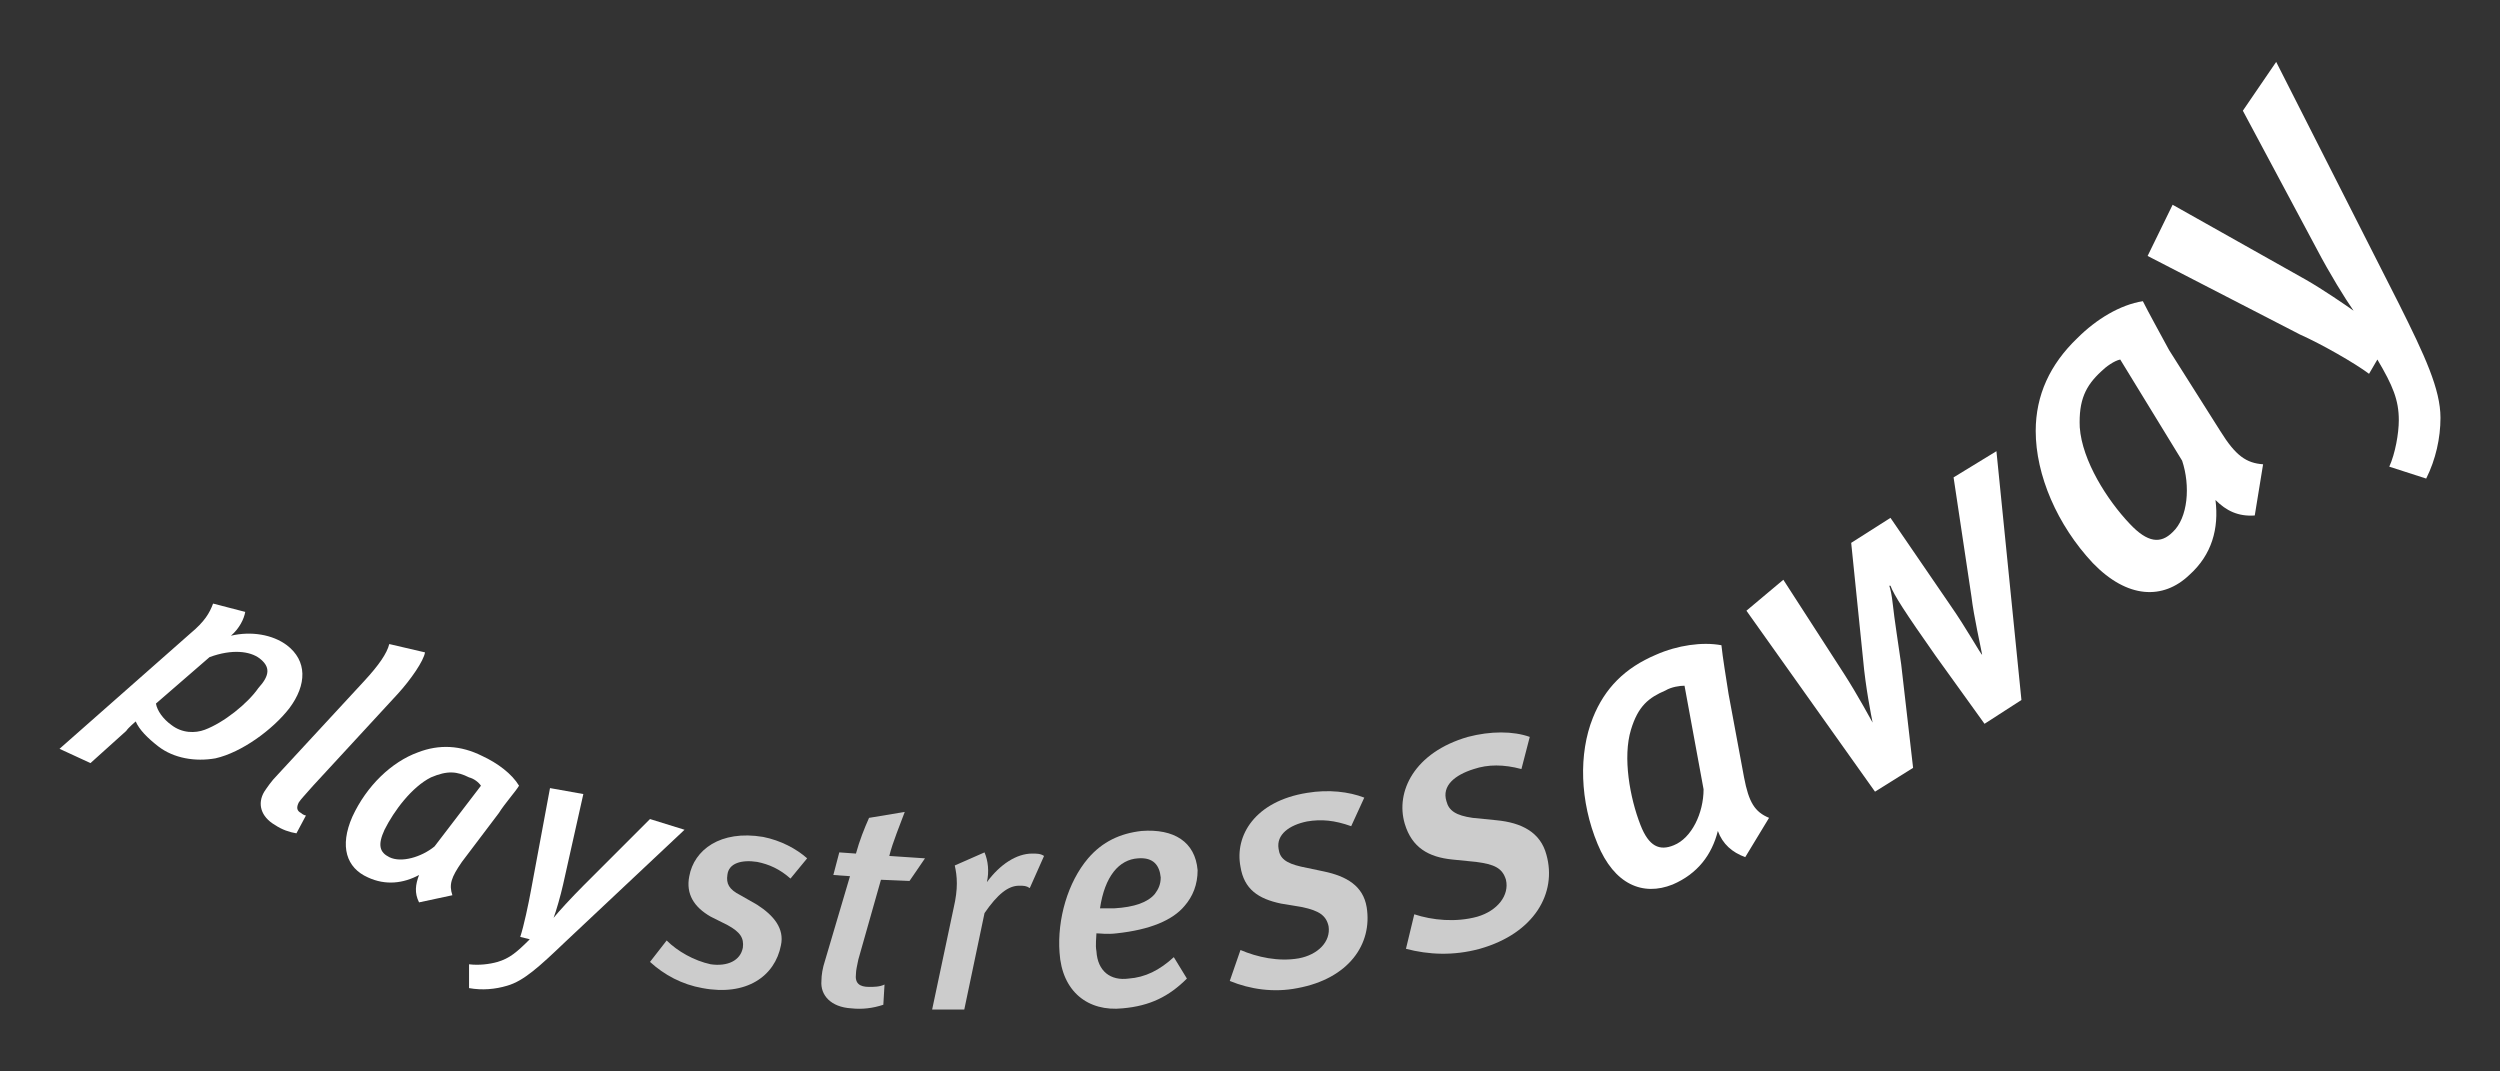 <?xml version="1.0" encoding="utf-8"?>
<!-- Generator: Adobe Illustrator 22.0.0, SVG Export Plug-In . SVG Version: 6.00 Build 0)  -->
<svg version="1.1" id="Layer_1" xmlns="http://www.w3.org/2000/svg" xmlns:xlink="http://www.w3.org/1999/xlink" x="0px" y="0px"
	 viewBox="0 0 210 90" style="enable-background:new 0 0 210 90;" xml:space="preserve">
<rect x="0" y="0" width="210" height="90" fill="#333333" stroke="none"/>
<style type="text/css">
	.st0{fill:#FFFFFF;}
	.st1{opacity:0.75;fill:#FFFFFF;}
</style>
<g>
	<path class="st0" d="M18.1,63.7c-1.7,0.3-3.5,0-4.8-1c-0.9-0.7-1.6-1.4-1.9-2.1c-0.1,0.1-0.6,0.5-0.8,0.8l-3,2.7L5,62.9l11-9.7
		c1.2-1,1.6-1.7,1.9-2.5l2.7,0.7c-0.1,0.6-0.5,1.4-1.2,2c1.7-0.4,3.5-0.1,4.7,0.8c1.7,1.3,1.7,3.3,0.2,5.3
		C22.9,61.3,20.3,63.2,18.1,63.7z M21.8,55.3c-0.8-0.6-2.3-0.8-4.2-0.1l-4.5,3.9c0.1,0.6,0.6,1.3,1.3,1.8c0.9,0.7,2,0.7,2.8,0.4
		c1.6-0.6,3.6-2.2,4.5-3.5C22.7,56.7,22.7,56,21.8,55.3z"/>
	<path class="st0" d="M33.4,58.3L26.3,66c-0.7,0.8-1,1.1-1.2,1.4c-0.2,0.4-0.2,0.7,0.2,0.9c0.1,0.1,0.3,0.2,0.4,0.2L24.9,70
		c-0.6-0.1-1.2-0.3-1.8-0.7c-1.2-0.7-1.5-1.8-0.9-2.8c0.2-0.3,0.6-0.9,1.1-1.4l7.3-7.9c1.2-1.3,1.9-2.3,2.1-3.1l3,0.7
		C35.6,55.5,34.5,57.1,33.4,58.3z"/>
	<path class="st0" d="M41.9,68.3l-3.1,4.1c-0.9,1.3-1.1,1.9-0.8,2.8l-2.8,0.6c-0.4-0.8-0.3-1.5,0-2.3c-1.3,0.7-2.8,0.9-4.3,0.2
		c-1.8-0.8-2.4-2.6-1.3-5.1c1.2-2.6,3.3-4.6,5.5-5.4c1.8-0.7,3.6-0.6,5.4,0.3c1.3,0.6,2.5,1.5,3.1,2.5
		C43.3,66.5,42.4,67.5,41.9,68.3z M39.4,65.3c-1-0.5-1.8-0.6-3.2,0c-1.6,0.8-3.1,2.8-3.9,4.4c-0.6,1.3-0.4,1.9,0.4,2.3
		c1,0.5,2.7,0,3.8-0.9l3.9-5.1C40.2,65.7,39.8,65.4,39.4,65.3z"/>
	<path class="st0" d="M47.5,79.1c-2.2,2.1-3.5,3.3-4.9,3.7c-1,0.3-2.1,0.4-3.2,0.2v-2c0.8,0.1,1.7,0,2.4-0.2c1-0.3,1.6-0.8,2.7-1.9
		l-0.8-0.2c0.3-0.9,0.7-2.8,0.9-3.9l1.6-8.6l2.8,0.5l-1.7,7.6c-0.2,0.9-0.6,2.3-0.8,2.8l0,0c0.4-0.5,1.5-1.7,2.5-2.7l5.6-5.6
		l2.9,0.9L47.5,79.1z"/>
	<path class="st1" d="M66.4,73.8c-0.9-0.8-1.8-1.2-2.8-1.4c-1.3-0.2-2.4,0.1-2.5,1.1c-0.1,0.7,0.1,1.2,1.1,1.7l1.4,0.8
		c1.4,0.9,2.3,2,2,3.4C65.1,82,62.7,83.7,59,83c-1.7-0.3-3.2-1.1-4.4-2.2L56,79c0.9,0.9,2.3,1.7,3.7,2c1.4,0.2,2.5-0.3,2.7-1.4
		c0.1-0.8-0.2-1.3-1.3-1.9L59.7,77c-1.4-0.8-2.1-1.9-1.8-3.4c0.4-2.2,2.6-3.9,6.2-3.3c1.5,0.3,2.8,1,3.7,1.8L66.4,73.8z"/>
	<path class="st1" d="M76.4,74L74,73.9l-1.9,6.7c-0.1,0.5-0.2,0.9-0.2,1.2c-0.1,0.8,0.3,1.1,1.1,1.1c0.4,0,0.9,0,1.3-0.2l-0.1,1.7
		c-0.9,0.3-1.8,0.4-2.7,0.3c-1.7-0.1-2.6-1.1-2.5-2.3c0-0.5,0.1-1.1,0.3-1.7l2.1-7.1L70,73.5l0.5-1.9l1.4,0.1c0.3-1.1,0.7-2.1,1.1-3
		l3-0.5c-0.4,1.1-1,2.5-1.3,3.7l3,0.2L76.4,74z"/>
	<path class="st1" d="M86.5,74.6c-0.3-0.2-0.5-0.2-0.9-0.2c-0.9,0-1.8,0.7-2.9,2.3L81,84.8h-2.7l1.8-8.5c0.4-1.7,0.3-2.7,0.1-3.6
		l2.5-1.1c0.3,0.7,0.4,1.6,0.2,2.5c1.1-1.5,2.5-2.4,3.8-2.4c0.4,0,0.7,0,1,0.2L86.5,74.6z"/>
	<path class="st1" d="M99.5,76.1c-1,1.2-2.9,2-5.7,2.3c-0.8,0.1-1.4,0-1.7,0c0,0.3-0.1,1,0,1.5c0.1,1.7,1.2,2.5,2.7,2.3
		c1.4-0.1,2.6-0.7,3.8-1.8l1.1,1.8c-1.5,1.5-3.1,2.3-5.4,2.5C91.4,85,89.2,83.3,89,80c-0.2-2.8,0.7-5.9,2.4-7.9
		c1.2-1.4,2.7-2.1,4.5-2.3c2.7-0.2,4.5,0.9,4.7,3.3C100.6,74.3,100.2,75.3,99.5,76.1z M95.6,72.1c-1.6,0.1-2.8,1.5-3.2,4.2
		c0.2,0,0.7,0,1.2,0c1.7-0.1,2.8-0.5,3.4-1.2c0.3-0.4,0.5-0.8,0.5-1.4C97.4,72.7,96.9,72,95.6,72.1z"/>
	<path class="st1" d="M113.5,69.4c-1.4-0.5-2.5-0.6-3.7-0.4c-1.5,0.3-2.6,1.1-2.4,2.3c0.1,0.8,0.6,1.2,1.9,1.5l1.9,0.4
		c1.9,0.4,3.3,1.2,3.6,3c0.5,3.1-1.5,6-5.8,6.8c-2,0.4-4,0.1-5.7-0.6l0.9-2.6c1.4,0.6,3.2,1,4.9,0.7c1.6-0.3,2.7-1.4,2.5-2.7
		c-0.2-0.9-0.8-1.3-2.2-1.6l-1.8-0.3c-1.9-0.4-3.1-1.2-3.4-3.1c-0.5-2.6,1.2-5.5,5.6-6.2c1.8-0.3,3.5-0.1,4.8,0.4L113.5,69.4z"/>
	<path class="st1" d="M127.8,64.6c-1.5-0.4-2.8-0.4-4,0c-1.6,0.5-2.7,1.4-2.3,2.7c0.2,0.8,0.8,1.2,2.2,1.4l2,0.2
		c2.1,0.2,3.7,1,4.2,2.9c0.9,3.2-1,6.6-5.6,7.9c-2.2,0.6-4.3,0.5-6.2,0l0.7-2.9c1.5,0.5,3.5,0.7,5.3,0.2c1.7-0.5,2.7-1.8,2.4-3.1
		c-0.3-1-1-1.3-2.5-1.5l-2-0.2c-2-0.2-3.4-1-4-3c-0.8-2.7,0.8-6,5.3-7.3c1.9-0.5,3.8-0.5,5.2,0L127.8,64.6z"/>
	<path class="st0" d="M145.2,58.3l1.3,7c0.4,2.1,0.9,2.9,2.1,3.4l-2,3.3c-1.1-0.4-1.9-1.1-2.3-2.2c-0.5,2-1.7,3.6-3.8,4.5
		c-2.5,1-4.9,0-6.3-3.4c-1.5-3.6-1.6-7.6-0.4-10.6c1-2.5,2.7-4.2,5.3-5.3c1.8-0.8,3.9-1.1,5.5-0.8C144.7,55.2,145,57,145.2,58.3z
		 M139.9,58c-1.4,0.6-2.3,1.3-2.9,3.3c-0.7,2.3-0.1,5.7,0.8,8c0.7,1.8,1.6,2.2,2.8,1.7c1.5-0.6,2.5-2.7,2.5-4.7l-1.6-8.7
		C141.1,57.6,140.4,57.7,139.9,58z"/>
	<path class="st0" d="M169.8,58.8l-3.1,2l-4.1-5.7c-2.6-3.7-3.5-5.1-3.8-5.9h-0.1c0.1,0.3,0.2,0.7,0.3,1.6c0.1,1,0.5,3.6,0.7,5
		l1,8.7l-3.2,2l-10.8-15.2l3.1-2.6l5.1,7.9c1.1,1.7,2.4,4.1,2.4,4.1l0,0c-0.1-0.5-0.6-3-0.8-5.3l-1-9.8l3.3-2.1l5,7.3
		c1.4,2,2.6,4.2,2.7,4.2l0,0c-0.1-0.6-0.7-3.2-0.9-4.9l-1.5-10l3.6-2.2L169.8,58.8z"/>
	<path class="st0" d="M182.2,29.4l4.3,6.8c1.3,2.1,2.2,2.7,3.6,2.8l-0.7,4.3c-1.4,0.1-2.4-0.4-3.3-1.3c0.3,2.4-0.3,4.6-2.2,6.3
		c-2.2,2.1-5.2,2-8.1-1c-3-3.2-4.8-7.4-4.8-11.1c0-3,1.2-5.6,3.5-7.8c1.6-1.6,3.6-2.8,5.5-3.1C180.5,26.3,181.5,28.1,182.2,29.4z
		 M176.5,31.2c-1.3,1.2-1.9,2.4-1.8,4.7c0.2,2.8,2.3,6.1,4.2,8.1c1.5,1.6,2.6,1.7,3.6,0.7c1.3-1.2,1.5-3.9,0.8-6l-5.2-8.5
		C177.6,30.3,176.9,30.8,176.5,31.2z"/>
	<path class="st0" d="M201.5,25.5c2.2,4.4,3.5,7.2,3.5,9.6c0,1.7-0.4,3.5-1.2,5.1l-3.1-1c0.5-1.1,0.8-2.8,0.8-3.9
		c0-1.7-0.5-2.9-1.8-5.1l-0.7,1.2c-1.2-0.9-4-2.5-5.8-3.3l-12.8-6.6l2.1-4.3l11.2,6.3c1.4,0.8,3.3,2.1,4,2.6l0,0
		c-0.7-1-2-3.1-3.1-5.2l-6.2-11.6l2.8-4.1L201.5,25.5z"/>
</g>
</svg>
